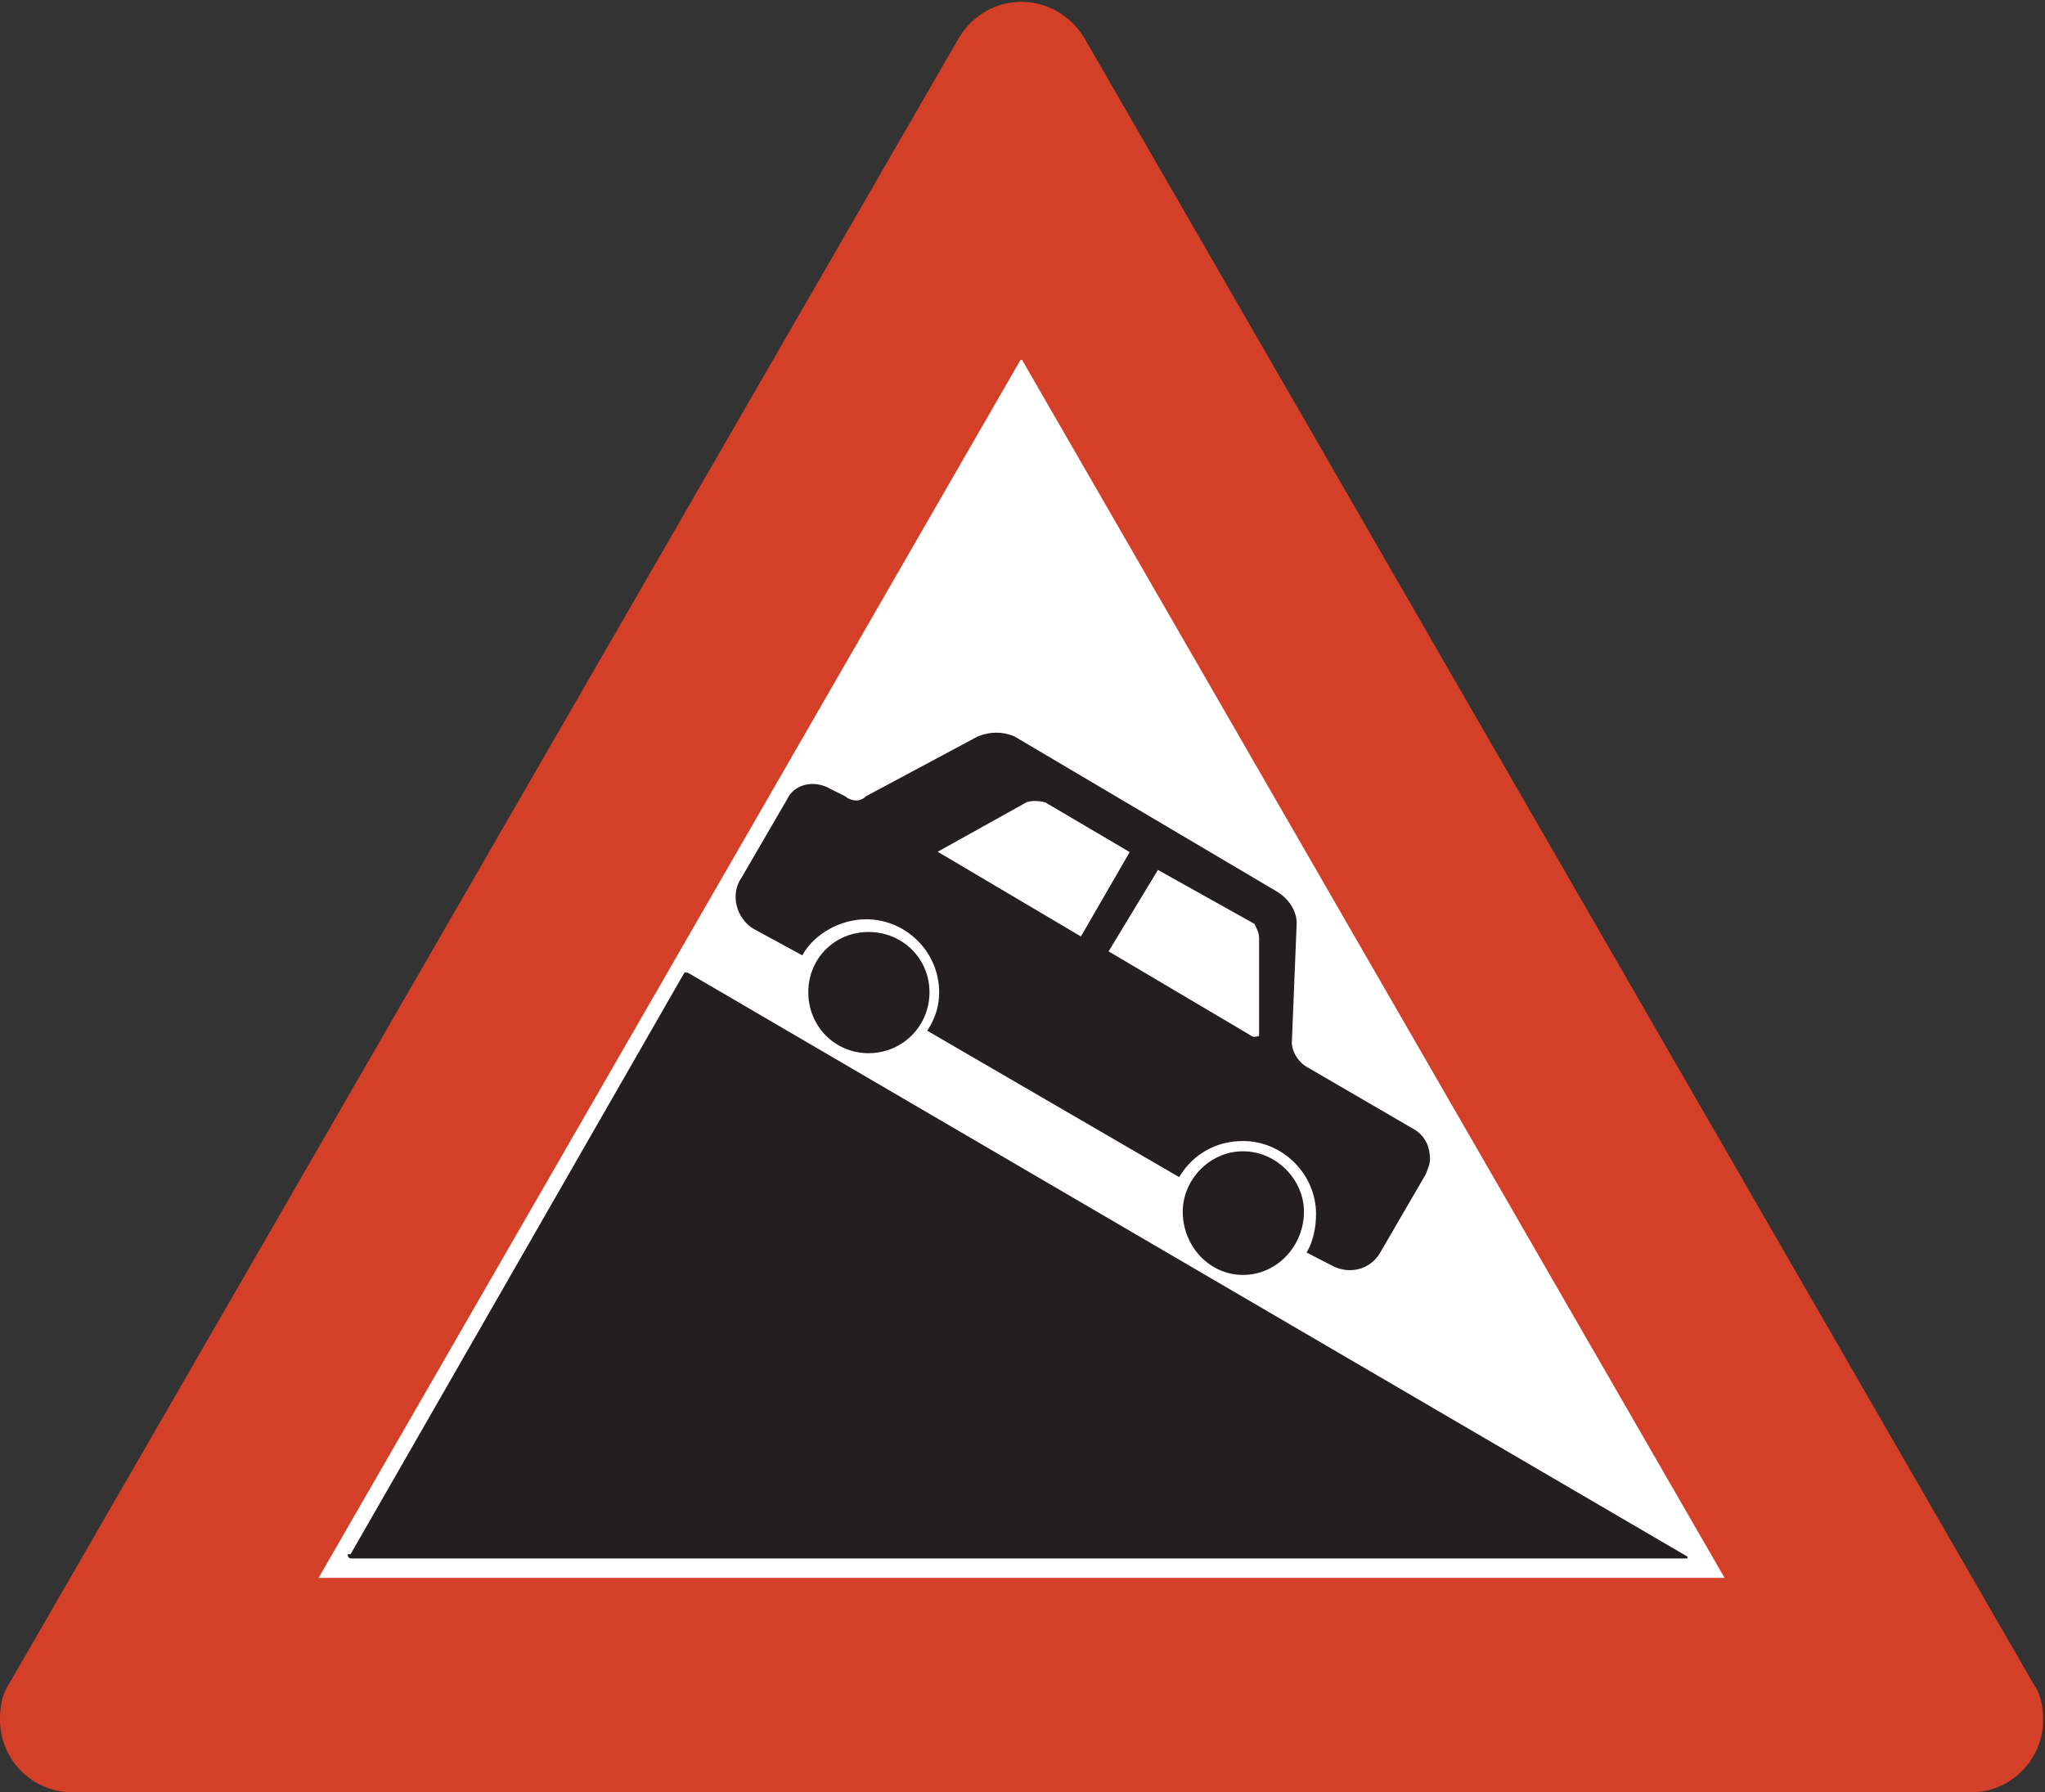 <?xml version="1.0" encoding="UTF-8" standalone="no"?>
<!DOCTYPE svg PUBLIC "-//W3C//DTD SVG 1.1//EN" "http://www.w3.org/Graphics/SVG/1.1/DTD/svg11.dtd">
<svg width="100%" height="100%" viewBox="0 0 243 213" version="1.1" xmlns="http://www.w3.org/2000/svg" xmlns:xlink="http://www.w3.org/1999/xlink" xml:space="preserve" xmlns:serif="http://www.serif.com/" style="fill-rule:evenodd;clip-rule:evenodd;stroke-miterlimit:2;">
    <rect x="0" y="0" width="243" height="213" fill="#333333" stroke="none"/>
    <g>
        <path d="M128.771,4.597L241.523,200.148C242.387,201.3 242.675,202.956 242.675,204.396C242.675,208.932 239.003,212.892 234.179,212.892L8.603,212.892C3.779,212.892 0.107,208.932 0.107,204.396C0.107,202.668 0.395,201.3 1.187,200.148L114.011,4.597C117.395,-1.091 125.315,-1.091 128.771,4.597Z" style="fill:rgb(211,63,39);fill-rule:nonzero;"/>
        <path d="M128.771,4.597L241.523,200.148C242.387,201.3 242.675,202.956 242.675,204.396C242.675,208.932 239.003,212.892 234.179,212.892L8.603,212.892C3.779,212.892 0.107,208.932 0.107,204.396C0.107,202.668 0.395,201.3 1.187,200.148L114.011,4.597C117.395,-1.091 125.315,-1.091 128.771,4.597Z" style="fill:none;stroke:rgb(211,63,39);stroke-width:0.22px;"/>
        <path d="M204.732,187.405L38.051,187.405L121.355,42.829L204.732,187.405Z" style="fill:white;fill-rule:nonzero;"/>
        <path d="M204.732,187.405L38.051,187.405L121.355,42.829L204.732,187.405Z" style="fill:none;stroke:white;stroke-width:0.22px;"/>
        <path d="M41.723,184.812L41.435,184.812C41.435,185.1 41.723,185.1 41.723,185.1L200.484,185.1L81.683,115.692L81.395,115.692L41.723,184.812Z" style="fill:rgb(35,31,32);fill-rule:nonzero;"/>
        <path d="M41.723,184.812L41.435,184.812C41.435,185.1 41.723,185.1 41.723,185.1L200.484,185.1L81.683,115.692L81.395,115.692L41.723,184.812Z" style="fill:none;stroke:rgb(35,31,32);stroke-width:0.22px;"/>
        <path d="M110.339,117.924C110.339,113.964 107.171,110.869 103.211,110.869C99.251,110.869 96.155,113.964 96.155,117.924C96.155,121.884 99.251,125.053 103.211,125.053C107.171,125.053 110.339,121.884 110.339,117.924Z" style="fill:rgb(35,31,32);fill-rule:nonzero;"/>
        <path d="M110.339,117.924C110.339,113.964 107.171,110.869 103.211,110.869C99.251,110.869 96.155,113.964 96.155,117.924C96.155,121.884 99.251,125.053 103.211,125.053C107.171,125.053 110.339,121.884 110.339,117.924Z" style="fill:none;stroke:rgb(35,31,32);stroke-width:0.22px;"/>
        <path d="M154.835,143.989C154.835,140.315 151.667,136.932 147.707,136.932C143.747,136.932 140.651,140.315 140.651,143.989C140.651,148.02 143.747,151.405 147.707,151.405C151.667,151.405 154.835,148.02 154.835,143.989Z" style="fill:rgb(35,31,32);fill-rule:nonzero;"/>
        <path d="M154.835,143.989C154.835,140.315 151.667,136.932 147.707,136.932C143.747,136.932 140.651,140.315 140.651,143.989C140.651,148.02 143.747,151.405 147.707,151.405C151.667,151.405 154.835,148.02 154.835,143.989Z" style="fill:none;stroke:rgb(35,31,32);stroke-width:0.22px;"/>
        <path d="M120.491,87.613L151.667,106.044C153.107,106.909 153.971,108.348 153.971,109.716L153.395,123.9C153.395,125.053 154.259,126.42 155.412,126.996L168.155,134.411C169.307,135.204 169.811,136.356 169.811,137.796C169.811,138.372 169.523,138.949 169.307,139.524L163.907,148.812C162.756,150.828 160.235,151.405 158.22,150.252L155.412,148.812C156.203,147.444 156.491,145.716 156.491,144.276C156.491,139.524 152.531,135.493 147.707,135.493C144.611,135.493 141.804,136.932 140.075,139.741L110.339,122.459C111.203,121.092 111.707,119.651 111.707,117.924C111.707,113.1 107.747,109.14 102.923,109.14C99.827,109.14 96.731,110.869 95.291,113.388L89.603,110.292C87.659,109.14 86.795,106.332 88.235,104.316L93.635,95.029C94.427,93.301 96.731,92.724 98.675,93.877L100.403,94.741C100.691,95.029 101.267,95.245 101.843,95.245C102.131,95.245 102.707,95.029 102.923,94.741L116.243,87.613C117.683,87.037 119.123,87.037 120.491,87.613Z" style="fill:rgb(35,31,32);fill-rule:nonzero;"/>
        <path d="M120.491,87.613L151.667,106.044C153.107,106.909 153.971,108.348 153.971,109.716L153.395,123.9C153.395,125.053 154.259,126.42 155.412,126.996L168.155,134.411C169.307,135.204 169.811,136.356 169.811,137.796C169.811,138.372 169.523,138.949 169.307,139.524L163.907,148.812C162.756,150.828 160.235,151.405 158.22,150.252L155.412,148.812C156.203,147.444 156.491,145.716 156.491,144.276C156.491,139.524 152.531,135.493 147.707,135.493C144.611,135.493 141.804,136.932 140.075,139.741L110.339,122.459C111.203,121.092 111.707,119.651 111.707,117.924C111.707,113.1 107.747,109.14 102.923,109.14C99.827,109.14 96.731,110.869 95.291,113.388L89.603,110.292C87.659,109.14 86.795,106.332 88.235,104.316L93.635,95.029C94.427,93.301 96.731,92.724 98.675,93.877L100.403,94.741C100.691,95.029 101.267,95.245 101.843,95.245C102.131,95.245 102.707,95.029 102.923,94.741L116.243,87.613C117.683,87.037 119.123,87.037 120.491,87.613Z" style="fill:none;stroke:rgb(35,31,32);stroke-width:0.22px;"/>
        <path d="M149.723,111.444L149.723,123.036C149.723,123.325 149.147,123.325 148.859,123.325L131.579,113.1L137.555,103.236L149.147,109.716C149.435,110.292 149.723,110.869 149.723,111.444Z" style="fill:white;fill-rule:nonzero;"/>
        <path d="M149.723,111.444L149.723,123.036C149.723,123.325 149.147,123.325 148.859,123.325L131.579,113.1L137.555,103.236L149.147,109.716C149.435,110.292 149.723,110.869 149.723,111.444Z" style="fill:none;stroke:rgb(35,31,32);stroke-width:0.22px;"/>
        <path d="M134.387,101.221L128.483,111.444L111.203,101.221L121.931,95.245C122.507,95.029 123.371,95.029 124.235,95.245L134.387,101.221Z" style="fill:white;fill-rule:nonzero;"/>
        <path d="M134.387,101.221L128.483,111.444L111.203,101.221L121.931,95.245C122.507,95.029 123.371,95.029 124.235,95.245L134.387,101.221Z" style="fill:none;stroke:rgb(35,31,32);stroke-width:0.22px;"/>
    </g>
</svg>
